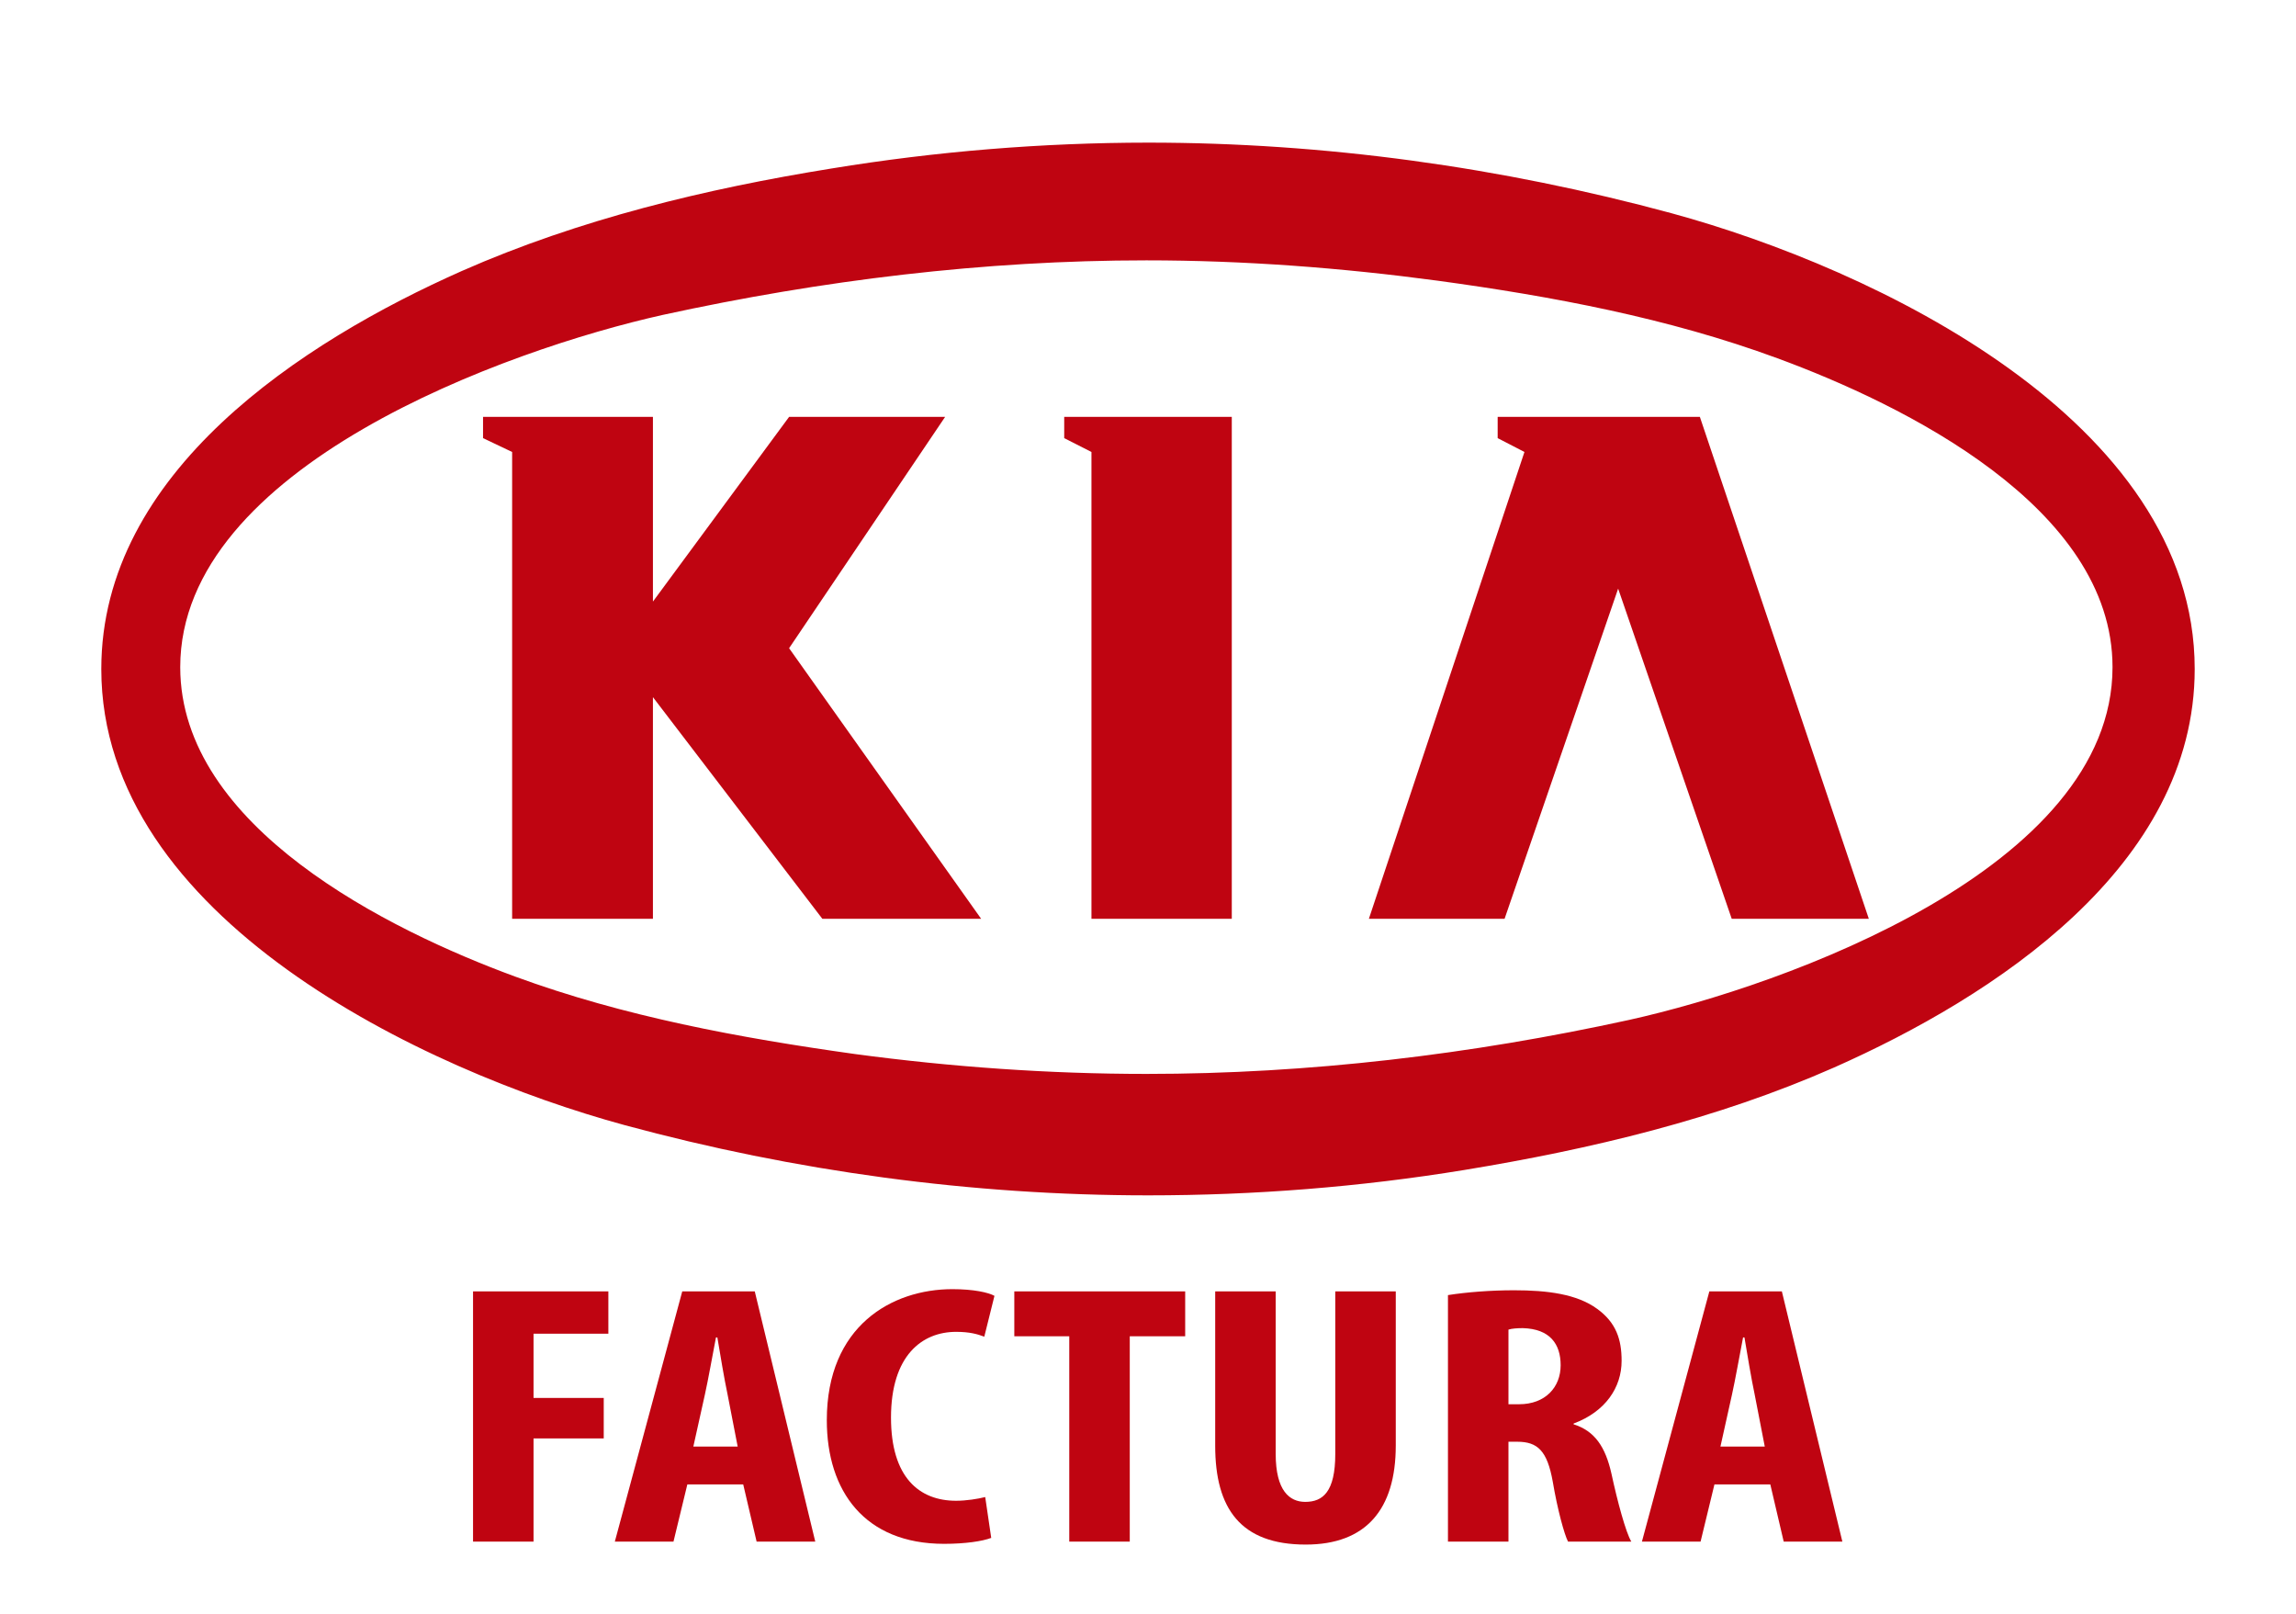 <?xml version="1.0" encoding="utf-8"?>
<!-- Generator: Adobe Illustrator 17.0.0, SVG Export Plug-In . SVG Version: 6.00 Build 0)  -->
<!DOCTYPE svg PUBLIC "-//W3C//DTD SVG 1.1//EN" "http://www.w3.org/Graphics/SVG/1.1/DTD/svg11.dtd">
<svg version="1.1" id="Capa_1" xmlns="http://www.w3.org/2000/svg" xmlns:xlink="http://www.w3.org/1999/xlink" x="0px" y="0px"
	 width="2500px" height="1756.522px" viewBox="0 0 2500 1756.522" enable-background="new 0 0 2500 1756.522" xml:space="preserve">
<g>
	<path fill="#BF0411" d="M1820.228,232.174c-185.454-50.258-377.978-76.911-569.982-76.911
		c-115.5,0.067-230.806,9.479-344.788,28.145C768.238,205.535,630.512,238.711,502.851,295
		c-173.406,76.898-392.556,218.644-392.556,433.268c0,270.912,350.326,436.782,569.982,496.586
		c185.467,50.271,377.472,76.405,569.969,76.405c115.093,0,230.706-9.039,344.295-27.638
		c137.726-22.632,274.946-55.29,402.62-111.592c173.406-76.898,392.543-218.631,392.543-433.761
		C2389.704,457.355,2039.884,291.991,1820.228,232.174z M1773.991,1110.253c-172.407,37.703-348.834,58.805-525.755,58.805
		c-106.054,0-212.108-7.536-317.163-21.608c-125.651-17.6-251.315-40.712-370.429-84.446
		c-136.714-50.258-364.398-162.343-364.398-336.76c0-218.138,356.357-345.8,525.742-383.503
		c172.9-37.69,349.327-59.311,526.248-59.311c106.067,0,212.108,8.041,317.149,22.14c125.159,17.081,251.316,40.699,369.937,84.433
		c136.714,50.258,364.904,161.85,364.904,336.254C2300.226,944.888,1943.869,1072.563,1773.991,1110.253z"/>
	<path fill="#BF0411" d="M525.963,453.814h184.975v201.057l148.27-201.057h169.891L859.208,705.635l209.099,294.543H895.394
		L710.938,758.914v241.264H557.635V492.023l-31.672-15.071V453.814L525.963,453.814z M1158.771,476.952v-23.138h182.459v546.364
		h-152.797V492.023L1158.771,476.952L1158.771,476.952z M1659.896,492.023l-29.156-15.071v-23.138h220.162l183.963,546.364h-149.282
		l-123.666-359.379l-123.654,359.379h-147.751L1659.896,492.023L1659.896,492.023z"/>
</g>
<g>
	<path fill="#BF0411" d="M515.07,1405.798h147.34v46.072h-81.465v69.917h76.436v44.052h-76.436v112.353H515.07V1405.798z"/>
	<path fill="#BF0411" d="M748.405,1615.953l-15.086,62.238h-63.864l73.419-272.394h78.95l65.876,272.394h-63.864l-14.583-62.238
		H748.405z M803.218,1574.731l-11.063-56.984c-3.52-16.57-8.046-43.647-11.063-61.834h-1.508
		c-3.521,18.187-8.549,46.477-12.069,62.238l-12.572,56.58H803.218z"/>
	<path fill="#BF0411" d="M1079.293,1674.151c-9.554,3.637-28.161,6.466-51.292,6.466c-86.493,0-127.729-57.389-127.729-134.58
		c0-102.652,70.904-142.663,136.78-142.663c23.132,0,39.224,3.638,45.761,7.274l-11.063,44.456
		c-7.543-2.829-16.092-5.254-30.675-5.254c-37.212,0-70.905,25.865-70.905,93.357c0,65.067,30.675,90.528,70.905,90.528
		c11.063,0,23.635-2.021,31.681-4.041L1079.293,1674.151z"/>
	<path fill="#BF0411" d="M1164.266,1454.699h-59.841v-48.901h186.062v48.901h-60.345v223.492h-65.875V1454.699z"/>
	<path fill="#BF0411" d="M1389.042,1405.798v177.016c0,40.01,15.087,52.135,32.184,52.135c19.109,0,32.687-10.912,32.687-52.135
		v-177.016h65.876v167.72c0,69.917-32.687,107.907-98.06,107.907c-70.904,0-98.562-39.202-98.562-107.503v-168.124H1389.042z"/>
	<path fill="#BF0411" d="M1576.612,1409.84c20.618-3.233,46.768-5.254,71.91-5.254c36.207,0,68.391,4.041,90.517,20.207
		c20.618,14.953,26.652,33.14,26.652,56.58c0,29.099-17.601,55.368-52.299,68.301v0.808c23.133,7.275,34.698,24.653,41.235,53.752
		c6.537,30.311,15.589,63.854,21.624,73.958h-68.894c-4.022-7.679-11.565-35.16-16.595-65.067
		c-6.034-33.948-16.595-43.647-38.721-43.647h-9.555v108.715h-65.876V1409.84z M1642.488,1528.658h11.566
		c28.663,0,45.258-18.591,45.258-42.436c0-23.036-11.565-39.605-41.235-40.414c-5.531,0-12.068,0.404-15.589,1.616V1528.658z"/>
	<path fill="#BF0411" d="M1866.761,1615.953l-15.086,62.238h-63.864l73.418-272.394h78.951l65.875,272.394h-63.864l-14.583-62.238
		H1866.761z M1921.573,1574.731l-11.063-56.984c-3.52-16.57-8.046-43.647-11.063-61.834h-1.509
		c-3.521,18.187-8.549,46.477-12.069,62.238l-12.571,56.58H1921.573z"/>
</g>
</svg>
